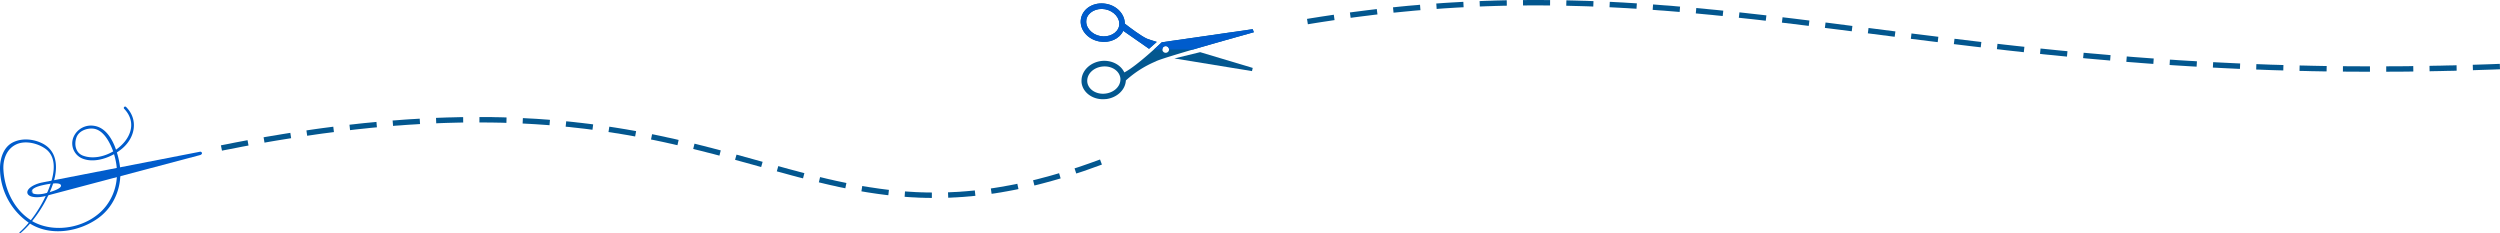 <svg xmlns="http://www.w3.org/2000/svg" viewBox="0 0 1308.56 122.09"><defs><style>.cls-1{fill:#03578f;}.cls-2{fill:#005ccc;}</style></defs><title>scissors-decor</title><g id="Слой_2" data-name="Слой 2"><g id="Слой_1-2" data-name="Слой 1"><path class="cls-1" d="M587.94,16.13l13.49,9.41,4.05-3.6c-2-.62-4.31-1.33-5.1-1.67-2.92-1.28-8.73-5.64-11.62-7.88C588.76,7.51,584.7,3,579,2,572.8.88,567,4.17,565.85,9.5c0,.09,0,.2-.06.28-1,5.44,3.34,10.8,9.64,11.93,5.44,1,10.54-1.39,12.5-5.58Zm-19.28-5.84h0l0-.17c.82-3.74,5.22-6.12,9.81-5.27s8,4.71,7.29,8.56l0,.2c-.79,3.74-5.22,6.09-9.81,5.27s-8-4.71-7.29-8.59Z"/><path class="cls-1" d="M578.92,51.87c5.61-.68,10-4.68,10.37-9.55a.55.55,0,0,0,0-.2,54.62,54.62,0,0,1,15.59-9.95c2.75-1.81,51.39-15.31,51.39-15.31l-.6-1.59-47.59,6.86s-13,12.42-19.59,15.79c-1.84-4-6.66-6.6-12-6-5.58.68-9.95,4.68-10.37,9.55a12.06,12.06,0,0,0,0,1.76c.65,5.5,6.35,9.35,12.7,8.62Zm29.51-26.11h0a1.71,1.71,0,0,1,1.87-1.62,1.75,1.75,0,1,1-.28,3.49,1.71,1.71,0,0,1-1.59-1.87ZM569.11,42.92h0a5.27,5.27,0,0,1,0-1.16c.28-3.51,3.57-6.43,7.82-6.92,4.79-.57,9,2.15,9.5,6.07a5.27,5.27,0,0,1,0,1.16c-.28,3.51-3.6,6.43-7.85,6.92-4.76.57-9-2.15-9.47-6.07Z"/><polygon class="cls-1" points="655.32 37.22 655.71 35.55 628.19 27.3 614.72 30.59 655.32 37.22"/><path class="cls-2" d="M587.94,16.13l13.49,9.41,4.05-3.6c-2-.62-4.31-1.33-5.1-1.67-2.92-1.28-8.73-5.64-11.62-7.88C588.76,7.51,584.7,3,579,2,572.8.88,567,4.17,565.85,9.5c0,.09,0,.2-.06.28-1,5.44,3.34,10.8,9.64,11.93,5.44,1,10.54-1.39,12.5-5.58Zm-19.28-5.84h0l0-.17c.82-3.74,5.22-6.12,9.81-5.27s8,4.71,7.29,8.56l0,.2c-.79,3.74-5.22,6.09-9.81,5.27s-8-4.71-7.29-8.59Z"/><path class="cls-2" d="M624.45,25.94c14.54-4.28,31.86-9.07,31.86-9.07l-.6-1.59-47.59,6.86s-1.67,1.59-4.11,3.8h4.39a.36.36,0,0,1,0-.17h0a1.71,1.71,0,0,1,1.87-1.62,1.75,1.75,0,0,1,1.62,1.79Z"/><path class="cls-2" d="M17.29,99.38c-.48.43-.71.82-.62,1.13s.45.57,1,.74a1.35,1.35,0,0,1-.77-.82,1.37,1.37,0,0,1,.34-1Z"/><path class="cls-2" d="M21.74,95.58c-4.68,1.08-7.85,3.43-7.4,5.47s4.37,2.75,9,1.67c.4-.09.79-.2,1.19-.31l80.25-21.26c.62-.17,1-.65.94-1.11a1,1,0,0,0-1.3-.57L23,95.33l-1.25.26Zm-5.07,4.93h0c-.45-1.9,3.15-3,5.39-3.51,3.09-.74,9.41-1.87,9.86,0s-5.78,3.63-8.87,4.34c-2.21.51-6.07.62-6.38-.82Z"/><path class="cls-2" d="M66,56c-.62-.65-1.64.28-1,.94,7.09,7.48,3,16.36-4.28,21.4-2-5.81-5.58-11.59-11.4-12.47a9.94,9.94,0,0,0-10.8,5.78,8.57,8.57,0,0,0,5.16,11.54c5,1.76,11.14.23,16-2.49,2.89,9.21,1.9,19.28-4.2,27.18-8.48,11-26.19,14.8-38.27,8.08a2.83,2.83,0,0,0-.4-.23,65.39,65.39,0,0,0,10.32-17.8c3.12-8,3.94-18.34-4.93-22.85-4.71-2.38-10.83-2.95-15.59-.48S.06,82.8,0,87.87a34.73,34.73,0,0,0,15.05,28.69,46.73,46.73,0,0,1-4.79,5c-.31.28.11.77.45.48a46.31,46.31,0,0,0,5-5c.4.26.82.48,1.22.71,10.69,5.92,24.89,3.32,34.47-3.57,9-6.49,13-17.77,11.17-28.52a42.22,42.22,0,0,0-1.39-5.87,29,29,0,0,0,3-2.24C70.87,71.72,72.43,62.45,66,56ZM1.79,88.81h0C1.5,83.4,3.46,77.87,8.65,75.51c4.68-2.1,11.17-.51,15.17,2.38,7.17,5.19,3.86,16.07,1,22.68a65.85,65.85,0,0,1-8.67,14.66C7.29,109.67,2.33,99,1.79,88.81Zm41.78-7.29h0c-4-1.42-4.82-5.84-3.6-9.44,1.13-3.37,5-4.93,8.31-4.79,4.88.2,8,5.19,9.81,9.13.43.94.82,1.87,1.16,2.83-4.85,2.83-10.74,4.05-15.68,2.27Z"/><polygon class="cls-1" points="563.33 90.82 563.5 90.77 565.37 90.17 567.24 89.55 569.11 88.89 571.01 88.21 572.91 87.53 574.81 86.85 576.77 86.14 575.78 83.48 573.85 84.19 571.95 84.87 570.05 85.55 568.18 86.2 566.31 86.85 564.47 87.48 562.62 88.07 562.45 88.13 563.33 90.82"/><polygon class="cls-1" points="541.42 97.09 542.16 96.92 543.89 96.49 545.62 96.04 547.34 95.58 549.1 95.1 550.86 94.62 552.64 94.11 554.43 93.6 555.17 93.37 554.35 90.65 553.61 90.88 551.85 91.39 550.09 91.9 548.37 92.38 546.63 92.83 544.91 93.29 543.21 93.74 541.5 94.17 540.74 94.34 541.42 97.09"/><polygon class="cls-1" points="519.03 101.45 519.17 101.42 520.75 101.2 522.34 100.94 523.96 100.69 525.55 100.4 527.16 100.12 528.81 99.81 530.45 99.5 532.09 99.18 533.09 98.96 532.49 96.18 531.53 96.41 529.88 96.72 528.27 97.03 526.68 97.31 525.06 97.63 523.48 97.88 521.89 98.14 520.33 98.39 518.77 98.62 518.63 98.65 519.03 101.45"/><polygon class="cls-1" points="496.32 103.49 496.38 103.49 497.85 103.44 499.32 103.35 500.8 103.29 502.27 103.18 503.78 103.1 505.28 102.98 506.81 102.84 508.31 102.73 509.84 102.56 510.55 102.5 510.24 99.67 509.56 99.75 508.06 99.89 506.55 100.03 505.08 100.15 503.58 100.26 502.1 100.38 500.63 100.46 499.18 100.52 497.71 100.6 496.26 100.66 496.21 100.66 496.32 103.49"/><polygon class="cls-1" points="473.5 103.01 473.62 103.01 475 103.12 476.39 103.21 477.78 103.29 479.2 103.35 480.59 103.44 482.01 103.49 483.39 103.52 484.81 103.58 486.26 103.58 487.68 103.61 487.76 103.61 487.76 100.77 487.7 100.77 486.29 100.74 484.9 100.74 483.48 100.69 482.09 100.66 480.7 100.6 479.31 100.55 477.95 100.46 476.56 100.38 475.2 100.29 473.84 100.2 473.7 100.18 473.5 103.01"/><polygon class="cls-1" points="450.88 100.15 451.93 100.32 453.29 100.55 454.62 100.77 455.95 100.97 457.29 101.17 458.65 101.37 459.98 101.56 461.34 101.73 462.67 101.91 464.03 102.08 464.97 102.19 465.28 99.38 464.37 99.27 463.04 99.1 461.71 98.93 460.38 98.76 459.05 98.56 457.71 98.36 456.38 98.16 455.05 97.97 453.74 97.74 452.41 97.54 451.33 97.34 450.88 100.15"/><polygon class="cls-1" points="428.6 95.44 429.42 95.64 430.75 95.95 432.06 96.27 433.39 96.58 434.72 96.89 436.03 97.17 437.36 97.45 438.66 97.77 440 98.05 441.33 98.31 442.46 98.56 443.03 95.78 441.89 95.53 440.59 95.27 439.29 94.99 437.95 94.71 436.65 94.42 435.35 94.11 434.04 93.83 432.71 93.52 431.41 93.2 430.1 92.89 429.25 92.69 428.6 95.44"/><polygon class="cls-1" points="406.6 89.69 409.44 90.45 412.13 91.19 414.82 91.93 416.16 92.27 417.49 92.64 418.82 92.98 420.15 93.32 420.32 93.37 421.03 90.62 420.86 90.57 419.53 90.23 418.2 89.89 416.89 89.52 415.56 89.18 412.87 88.47 410.2 87.73 407.37 86.94 406.6 89.69"/><polygon class="cls-1" points="384.75 83.65 387.44 84.39 398.41 87.42 399.18 84.7 388.21 81.67 385.51 80.93 384.75 83.65"/><polygon class="cls-1" points="362.84 77.95 364.14 78.29 365.64 78.66 367.15 79.03 368.65 79.4 370.12 79.8 371.6 80.16 373.07 80.53 374.54 80.93 375.99 81.3 376.56 81.47 377.26 78.72 376.73 78.58 375.25 78.18 373.78 77.81 372.31 77.41 370.83 77.05 369.36 76.65 367.85 76.28 366.35 75.91 364.82 75.52 363.52 75.2 362.84 77.95"/><polygon class="cls-1" points="340.75 73.02 342.23 73.3 343.85 73.64 345.46 73.98 347.08 74.32 348.66 74.67 350.25 75.03 351.84 75.37 353.4 75.74 354.59 76 355.21 73.25 354.02 72.96 352.43 72.59 350.85 72.25 349.26 71.92 347.67 71.55 346.06 71.21 344.41 70.87 342.8 70.53 341.32 70.24 340.75 73.02"/><polygon class="cls-1" points="318.5 69.11 320.2 69.36 321.96 69.65 323.72 69.9 325.45 70.21 327.18 70.5 328.88 70.78 330.58 71.09 332.28 71.41 332.45 71.43 332.96 68.63 332.79 68.6 331.09 68.29 329.36 68 327.66 67.69 325.9 67.41 324.17 67.12 322.42 66.84 320.63 66.56 318.93 66.3 318.5 69.11"/><polygon class="cls-1" points="296.08 66.3 296.25 66.33 298.18 66.5 300.08 66.73 301.98 66.93 303.85 67.15 305.72 67.35 307.56 67.58 309.4 67.83 310.11 67.92 310.48 65.11 309.77 65 307.93 64.77 306.06 64.55 304.19 64.32 302.29 64.12 300.39 63.89 298.46 63.69 296.54 63.5 296.37 63.47 296.08 66.3"/><polygon class="cls-1" points="273.55 64.66 274.25 64.69 276.32 64.8 278.37 64.91 280.43 65.03 282.45 65.17 284.46 65.31 286.47 65.45 287.63 65.54 287.86 62.73 286.67 62.62 284.66 62.48 282.64 62.33 280.6 62.19 278.54 62.08 276.46 61.97 274.4 61.85 273.69 61.82 273.55 64.66"/><polygon class="cls-1" points="250.93 64.09 252.68 64.09 254.89 64.12 257.11 64.12 259.32 64.18 261.5 64.2 263.65 64.26 265.07 64.32 265.15 61.48 263.74 61.43 261.56 61.37 259.37 61.34 257.16 61.28 254.92 61.28 252.68 61.26 250.95 61.26 250.93 64.09"/><polygon class="cls-1" points="228.33 64.55 229.47 64.49 231.85 64.4 234.23 64.32 236.61 64.26 238.96 64.2 241.29 64.15 242.45 64.15 242.42 61.31 241.23 61.31 238.88 61.37 236.53 61.43 234.14 61.48 231.76 61.57 229.35 61.65 228.22 61.71 228.33 64.55"/><polygon class="cls-1" points="205.74 65.91 207.04 65.79 209.6 65.62 212.15 65.42 214.67 65.25 217.19 65.11 219.69 64.94 219.86 64.94 219.69 62.11 219.52 62.13 217.02 62.28 214.5 62.42 211.95 62.59 209.4 62.79 206.82 62.99 205.51 63.07 205.74 65.91"/><polygon class="cls-1" points="183.23 68.12 185.81 67.81 188.53 67.52 191.23 67.24 193.92 66.95 196.59 66.7 197.29 66.64 197.04 63.81 196.33 63.89 193.64 64.15 190.94 64.4 188.22 64.69 185.5 65 182.92 65.28 183.23 68.12"/><polygon class="cls-1" points="160.78 71.06 163.28 70.7 166.17 70.27 169.03 69.87 171.9 69.51 174.73 69.14 174.79 69.14 174.45 66.33 174.36 66.33 171.53 66.7 168.66 67.07 165.77 67.47 162.88 67.89 160.39 68.26 160.78 71.06"/><polygon class="cls-1" points="138.45 74.67 139.38 74.49 142.44 73.96 145.48 73.45 148.51 72.96 151.51 72.48 152.39 72.34 151.97 69.53 151.06 69.68 148.06 70.16 145.02 70.67 141.96 71.18 138.9 71.69 137.97 71.86 138.45 74.67"/><polygon class="cls-1" points="116.19 78.86 117.27 78.63 120.5 78.01 123.71 77.39 126.88 76.76 130.06 76.17 130.08 76.17 129.57 73.39 129.52 73.39 126.37 73.98 123.17 74.58 119.97 75.23 116.7 75.86 115.63 76.08 116.19 78.86"/><polygon class="cls-1" points="1294.39 36.77 1294.56 36.74 1298.04 36.62 1301.53 36.51 1305.05 36.4 1308.56 36.26 1308.47 33.42 1304.93 33.56 1301.44 33.68 1297.96 33.79 1294.47 33.9 1294.3 33.93 1294.39 36.77"/><polygon class="cls-1" points="1271.71 37.3 1274.03 37.25 1277.43 37.19 1280.81 37.11 1284.24 37.05 1285.88 36.99 1285.83 34.16 1284.15 34.21 1280.75 34.27 1277.35 34.36 1274.01 34.41 1271.65 34.47 1271.71 37.3"/><polygon class="cls-1" points="1249 37.56 1250.85 37.53 1254.11 37.53 1257.39 37.5 1260.68 37.47 1263.2 37.42 1263.15 34.58 1260.65 34.64 1257.37 34.67 1254.08 34.7 1250.82 34.7 1249 34.72 1249 37.56"/><polygon class="cls-1" points="1226.33 37.47 1228.4 37.5 1231.54 37.53 1234.75 37.53 1237.92 37.56 1240.5 37.56 1240.5 34.72 1237.92 34.72 1234.75 34.7 1231.57 34.7 1228.42 34.67 1226.36 34.64 1226.33 37.47"/><polygon class="cls-1" points="1203.62 37.11 1206.65 37.16 1209.72 37.25 1212.81 37.3 1215.89 37.36 1217.79 37.39 1217.85 34.55 1215.95 34.53 1212.86 34.47 1209.77 34.41 1206.74 34.33 1203.68 34.27 1203.62 37.11"/><polygon class="cls-1" points="1180.94 36.4 1182.67 36.45 1185.62 36.57 1188.6 36.68 1191.57 36.77 1194.55 36.85 1195.12 36.88 1195.2 34.04 1194.63 34.02 1191.66 33.93 1188.68 33.85 1185.73 33.73 1182.79 33.62 1181.03 33.56 1180.94 36.4"/><polygon class="cls-1" points="1158.27 35.38 1159.51 35.43 1162.35 35.58 1165.21 35.72 1168.1 35.86 1170.99 36 1172.44 36.06 1172.55 33.22 1171.11 33.16 1168.24 33.02 1165.35 32.88 1162.49 32.74 1159.66 32.6 1158.41 32.54 1158.27 35.38"/><polygon class="cls-1" points="1135.62 34.02 1137.15 34.13 1139.9 34.3 1142.68 34.47 1145.45 34.64 1148.23 34.81 1149.76 34.89 1149.93 32.09 1148.4 31.98 1145.62 31.83 1142.85 31.66 1140.07 31.49 1137.32 31.29 1135.79 31.21 1135.62 34.02"/><polygon class="cls-1" points="1112.97 32.37 1115.52 32.57 1118.18 32.77 1120.85 32.99 1123.54 33.19 1126.23 33.39 1127.11 33.45 1127.31 30.61 1126.43 30.56 1123.74 30.36 1121.08 30.16 1118.38 29.96 1115.72 29.76 1113.2 29.54 1112.97 32.37"/><polygon class="cls-1" points="1090.35 30.42 1091.99 30.59 1094.57 30.81 1097.15 31.04 1099.73 31.27 1102.34 31.49 1104.49 31.69 1104.72 28.86 1102.6 28.66 1099.99 28.43 1097.38 28.2 1094.8 27.98 1092.25 27.75 1090.63 27.61 1090.35 30.42"/><polygon class="cls-1" points="1067.79 28.2 1069.26 28.38 1071.72 28.63 1074.25 28.86 1076.74 29.11 1079.27 29.37 1081.79 29.62 1081.9 29.62 1082.16 26.82 1082.07 26.79 1079.55 26.56 1077.03 26.31 1074.53 26.05 1072.04 25.8 1069.54 25.54 1068.07 25.4 1067.79 28.2"/><polygon class="cls-1" points="1045.22 25.74 1047.23 25.96 1049.64 26.25 1052.05 26.53 1054.49 26.79 1056.93 27.04 1059.31 27.33 1059.62 24.49 1057.24 24.24 1054.8 23.98 1052.37 23.7 1049.95 23.44 1047.55 23.16 1045.53 22.93 1045.22 25.74"/><polygon class="cls-1" points="1022.69 23.1 1023.51 23.19 1028.18 23.75 1032.89 24.32 1036.77 24.77 1037.09 21.97 1033.23 21.52 1028.53 20.95 1023.85 20.38 1023.03 20.3 1022.69 23.1"/><polygon class="cls-1" points="1000.18 20.32 1000.46 20.35 1005.03 20.92 1009.59 21.49 1014.21 22.05 1014.24 22.08 1014.58 19.25 1014.55 19.25 1009.96 18.68 1005.37 18.11 1000.8 17.55 1000.52 17.49 1000.18 20.32"/><polygon class="cls-1" points="977.67 17.46 978.01 17.49 991.73 19.25 992.1 16.44 978.35 14.68 978.04 14.63 977.67 17.46"/><polygon class="cls-1" points="955.19 14.6 956.01 14.71 960.38 15.25 969.25 16.38 969.59 13.58 960.75 12.44 956.38 11.88 955.53 11.79 955.19 14.6"/><polygon class="cls-1" points="932.69 11.85 934.41 12.05 938.72 12.56 943.03 13.1 946.75 13.55 947.09 10.74 943.37 10.29 939.06 9.75 934.75 9.24 933.03 9.04 932.69 11.85"/><polygon class="cls-1" points="910.15 9.3 910.94 9.38 913.07 9.61 915.2 9.84 917.32 10.06 921.57 10.54 924.24 10.86 924.58 8.05 921.91 7.74 917.63 7.26 915.51 7.03 913.38 6.78 911.26 6.55 910.46 6.46 910.15 9.3"/><polygon class="cls-1" points="887.62 7.03 887.7 7.03 889.8 7.23 891.92 7.43 894.02 7.63 896.15 7.82 898.25 8.05 900.37 8.25 901.7 8.39 902.01 5.58 900.65 5.44 898.53 5.22 896.4 5.02 894.3 4.82 892.18 4.59 890.05 4.39 887.96 4.2 887.87 4.2 887.62 7.03"/><polygon class="cls-1" points="865.05 5.16 866.58 5.27 868.71 5.44 870.81 5.58 872.93 5.75 875.03 5.92 877.13 6.09 879.17 6.26 879.39 3.46 877.38 3.29 875.26 3.09 873.13 2.92 871.03 2.78 868.91 2.61 866.78 2.44 865.25 2.32 865.05 5.16"/><polygon class="cls-1" points="842.46 3.8 843.31 3.83 845.41 3.94 847.53 4.05 849.66 4.17 851.78 4.28 853.91 4.42 856.01 4.54 856.58 4.59 856.77 1.76 856.21 1.73 854.08 1.59 851.96 1.47 849.83 1.33 847.7 1.22 845.58 1.11 843.42 0.99 842.6 0.96 842.46 3.8"/><polygon class="cls-1" points="819.81 3 821.94 3.06 824.09 3.12 826.25 3.17 828.37 3.23 830.52 3.29 832.65 3.37 833.96 3.43 834.07 0.59 832.76 0.54 830.61 0.45 828.46 0.4 826.33 0.34 824.18 0.28 822.02 0.23 819.89 0.17 819.81 3"/><polygon class="cls-1" points="797.19 2.86 798.13 2.86 800.31 2.83 802.49 2.83 804.67 2.83 806.83 2.83 809.01 2.86 811.16 2.86 811.34 2.86 811.36 0.03 811.19 0.03 809.04 0.03 806.86 0 804.67 0 802.49 0 800.31 0 798.13 0.03 797.16 0.03 797.19 2.86"/><polygon class="cls-1" points="774.57 3.4 776.07 3.35 778.31 3.26 780.52 3.2 782.73 3.12 784.94 3.06 787.15 3 788.71 2.98 788.66 0.14 787.1 0.17 784.89 0.23 782.65 0.28 780.44 0.37 778.2 0.42 775.96 0.51 774.46 0.57 774.57 3.4"/><polygon class="cls-1" points="751.98 4.68 753.51 4.56 755.8 4.39 758.07 4.25 760.34 4.11 762.61 3.97 764.88 3.85 766.09 3.8 765.95 0.96 764.71 1.02 762.44 1.16 760.17 1.28 757.9 1.42 755.61 1.56 753.31 1.73 751.78 1.84 751.98 4.68"/><polygon class="cls-1" points="729.41 6.63 730.35 6.55 732.7 6.32 735.03 6.09 737.38 5.87 739.7 5.64 742 5.44 743.5 5.33 743.27 2.49 741.77 2.64 739.45 2.83 737.1 3.03 734.77 3.26 732.42 3.49 730.07 3.74 729.13 3.83 729.41 6.63"/><polygon class="cls-1" points="706.96 9.33 708.89 9.07 711.3 8.76 713.71 8.45 716.12 8.16 718.5 7.85 720.88 7.57 721 7.57 720.65 4.76 720.57 4.76 718.16 5.05 715.78 5.33 713.37 5.64 710.96 5.95 708.52 6.26 706.57 6.52 706.96 9.33"/><polygon class="cls-1" points="684.57 12.7 686.81 12.33 689.3 11.93 691.77 11.54 694.24 11.17 696.7 10.8 698.54 10.52 698.15 7.71 696.28 7.99 693.81 8.36 691.34 8.73 688.85 9.13 686.36 9.52 684.12 9.89 684.57 12.7"/></g></g></svg>
